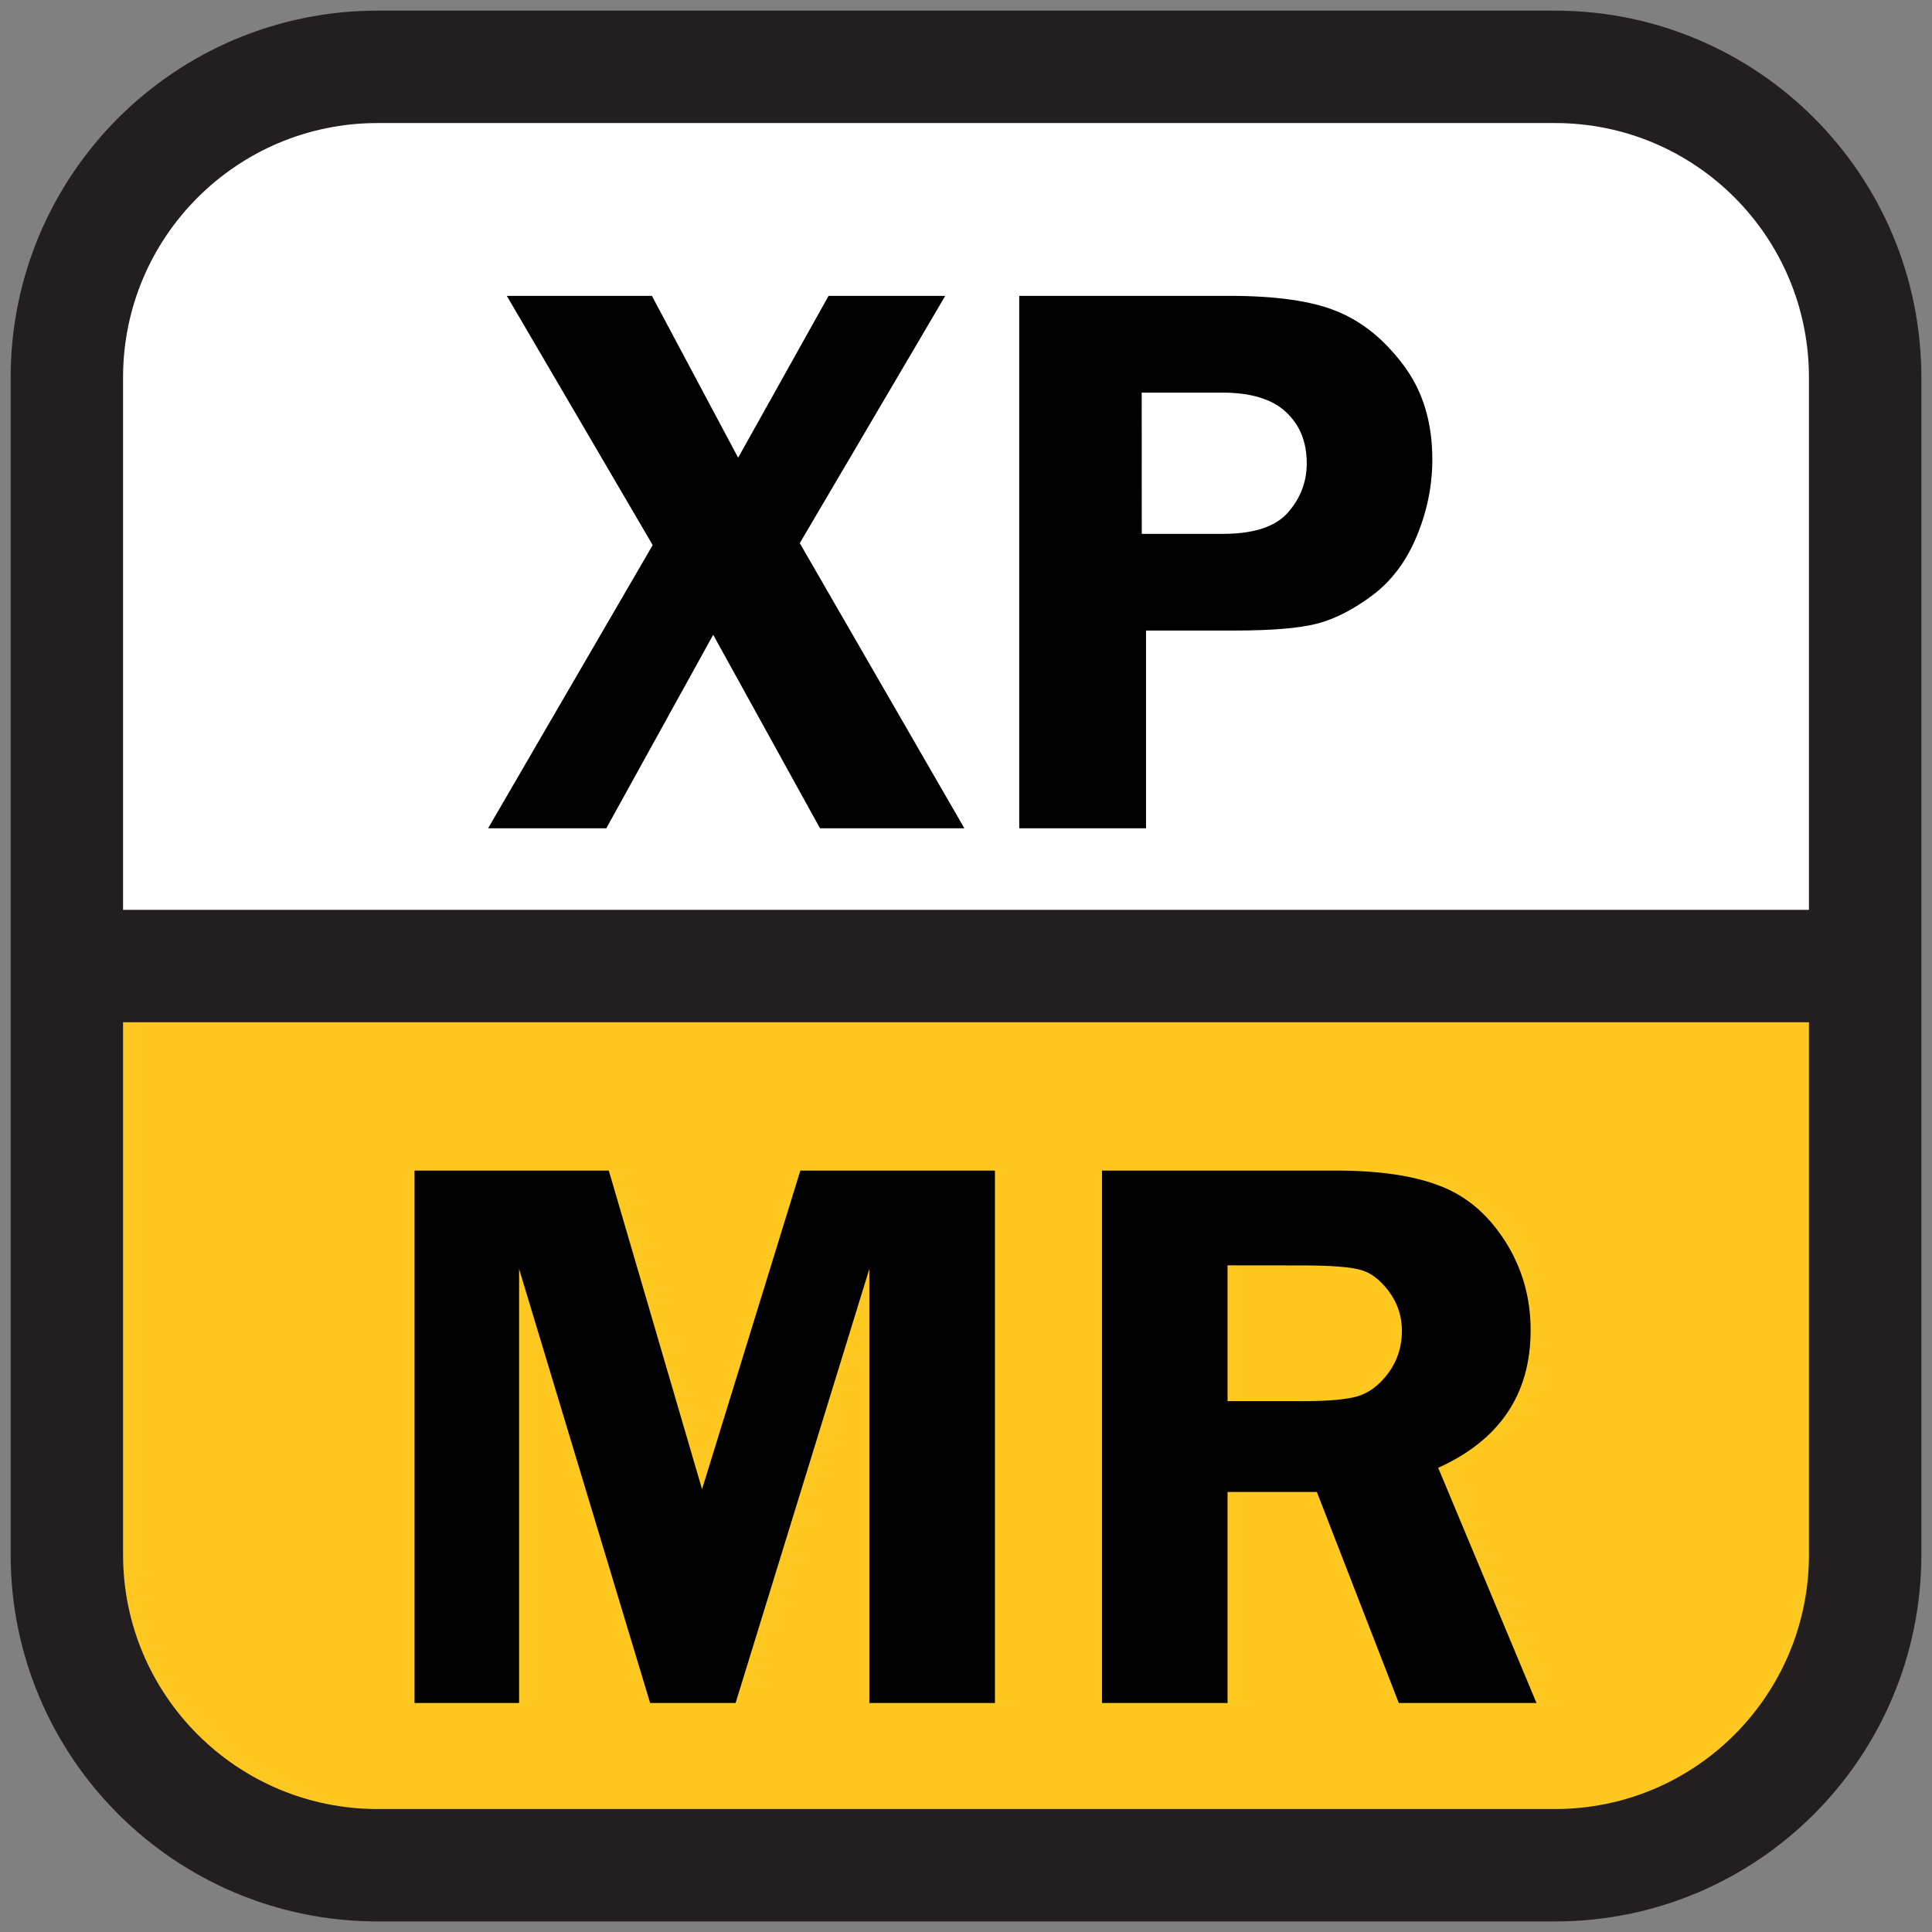 <?xml version="1.0" encoding="UTF-8" standalone="no"?>
<!-- Created with Inkscape (http://www.inkscape.org/) -->

<svg
   width="91"
   height="91"
   viewBox="0 0 24.077 24.077"
   version="1.1"
   id="svg5"
   inkscape:version="1.1.2 (b8e25be833, 2022-02-05)"
   sodipodi:docname="USR_RST_HighProbabilityMediumRisk.svg"
   inkscape:export-filename="C:\Users\15402\OneDrive\Desktop\USR\USR_Search\RST_HAZ\USR_HAZ_XPMR.png"
   inkscape:export-xdpi="96"
   inkscape:export-ydpi="96"
   xmlns:inkscape="http://www.inkscape.org/namespaces/inkscape"
   xmlns:sodipodi="http://sodipodi.sourceforge.net/DTD/sodipodi-0.dtd"
   xmlns="http://www.w3.org/2000/svg"
   xmlns:svg="http://www.w3.org/2000/svg">
  <rect x="0" y="0" width="24.077" height="24.077" fill="#808080" stroke="none"/>
  <sodipodi:namedview
     id="namedview7"
     pagecolor="#ffffff"
     bordercolor="#666666"
     borderopacity="1.0"
     inkscape:pageshadow="2"
     inkscape:pageopacity="0.0"
     inkscape:pagecheckerboard="true"
     inkscape:document-units="mm"
     showgrid="false"
     fit-margin-top="0.5"
     fit-margin-left="0.5"
     fit-margin-right="0.5"
     fit-margin-bottom="0.5"
     units="px"
     inkscape:zoom="5.12"
     inkscape:cx="31.054688"
     inkscape:cy="108.69141"
     inkscape:window-width="1952"
     inkscape:window-height="1501"
     inkscape:window-x="4662"
     inkscape:window-y="0"
     inkscape:window-maximized="0"
     inkscape:current-layer="svg5" />
  <defs
     id="defs2">
    <clipPath
       clipPathUnits="userSpaceOnUse"
       id="clipPath1382">
      <path
         d="M 0,256 H 255 V 0 H 0 Z"
         id="path1380" />
    </clipPath>
    <clipPath
       clipPathUnits="userSpaceOnUse"
       id="clipPath1382-1">
      <path
         d="M 0,256 H 255 V 0 H 0 Z"
         id="path1380-6" />
    </clipPath>
    <clipPath
       clipPathUnits="userSpaceOnUse"
       id="clipPath1382-15">
      <path
         d="M 0,256 H 255 V 0 H 0 Z"
         id="path1380-5" />
    </clipPath>
    <clipPath
       clipPathUnits="userSpaceOnUse"
       id="clipPath1382-2">
      <path
         d="M 0,256 H 255 V 0 H 0 Z"
         id="path1380-7" />
    </clipPath>
    <clipPath
       clipPathUnits="userSpaceOnUse"
       id="clipPath1212">
      <path
         d="M 0,256 H 255 V 0 H 0 Z"
         id="path1210" />
    </clipPath>
  </defs>
  <path
     d="m 0.833,12.039 v 7.333 c 0,2.143 1.737,3.873 3.873,3.873 H 19.378 c 2.136,0 3.866,-1.73 3.866,-3.873 v -7.333 z"
     style="display:inline;fill:#ffc821;fill-opacity:1;fill-rule:nonzero;stroke:none;stroke-width:0.7"
     id="path1220"
     inkscape:export-filename="C:\Users\15402\OneDrive\Desktop\USR\USR_Search\RST_HAZ\USR_RST_LPMR.png"
     inkscape:export-xdpi="96"
     inkscape:export-ydpi="96" />
  <path
     d="M 0.833,4.706 V 12.039 H 23.244 V 4.706 c 0,-2.143 -1.73,-3.873 -3.866,-3.873 H 4.706 c -2.136,0 -3.873,1.73 -3.873,3.873"
     style="display:inline;fill:#ffffff;fill-opacity:1;fill-rule:nonzero;stroke:none;stroke-width:0.7"
     id="path1228"
     inkscape:export-filename="C:\Users\15402\OneDrive\Desktop\USR\USR_Search\RST_HAZ\USR_RST_LPMR.png"
     inkscape:export-xdpi="96"
     inkscape:export-ydpi="96" />
  <path
     id="path1232"
     style="display:inline;fill:none;stroke:#231f20;stroke-width:1.401;stroke-linecap:butt;stroke-linejoin:miter;stroke-miterlimit:10;stroke-dasharray:none;stroke-opacity:1"
     d="M 0.833,4.706 V 12.039 H 23.244 V 4.706 c 0,-2.143 -1.73,-3.873 -3.866,-3.873 H 4.706 c -2.136,0 -3.873,1.73 -3.873,3.873 z m 0,7.333 v 7.333 c 0,2.143 1.737,3.873 3.873,3.873 H 19.378 c 2.136,0 3.866,-1.73 3.866,-3.873 v -7.333 z"
     inkscape:export-filename="C:\Users\15402\OneDrive\Desktop\USR\USR_Search\RST_HAZ\USR_RST_LPMR.png"
     inkscape:export-xdpi="96"
     inkscape:export-ydpi="96" />
  <path
     id="path8556"
     d="m 15.298,18.593 v 2.63 h -1.565 v -6.635 h 2.916 q 0.807,0 1.293,0.19 0.491,0.185 0.812,0.685 0.321,0.501 0.321,1.113 0,1.196 -1.152,1.716 l 1.225,2.931 h -1.716 l -1.021,-2.63 z m 0,-2.824 v 1.692 h 0.953 q 0.467,0 0.676,-0.063 0.214,-0.068 0.379,-0.292 0.165,-0.228 0.165,-0.52 0,-0.277 -0.165,-0.496 -0.165,-0.219 -0.36,-0.267 -0.194,-0.053 -0.729,-0.053 z M 8.102,21.223 6.469,15.813 v 5.41 H 5.166 v -6.635 h 2.421 l 1.162,3.971 1.225,-3.971 H 12.399 v 6.635 H 10.834 V 15.813 L 9.167,21.223 Z M 14.282,7.858 V 10.322 H 12.702 V 3.687 h 2.615 q 0.875,0 1.337,0.19 0.467,0.185 0.831,0.666 0.365,0.481 0.365,1.181 0,0.491 -0.194,0.958 -0.194,0.467 -0.549,0.734 -0.355,0.267 -0.69,0.355 -0.331,0.087 -1.04,0.087 z m -0.053,-1.205 h 1.011 q 0.578,0 0.812,-0.267 0.233,-0.267 0.233,-0.612 0,-0.403 -0.262,-0.642 Q 15.764,4.893 15.235,4.893 H 14.228 Z M 11.78,3.687 9.967,6.769 12.018,10.322 H 10.219 L 8.888,7.911 7.556,10.322 H 6.083 L 8.134,6.793 6.316,3.687 h 1.808 L 9.199,5.704 10.326,3.687 Z" />
</svg>
